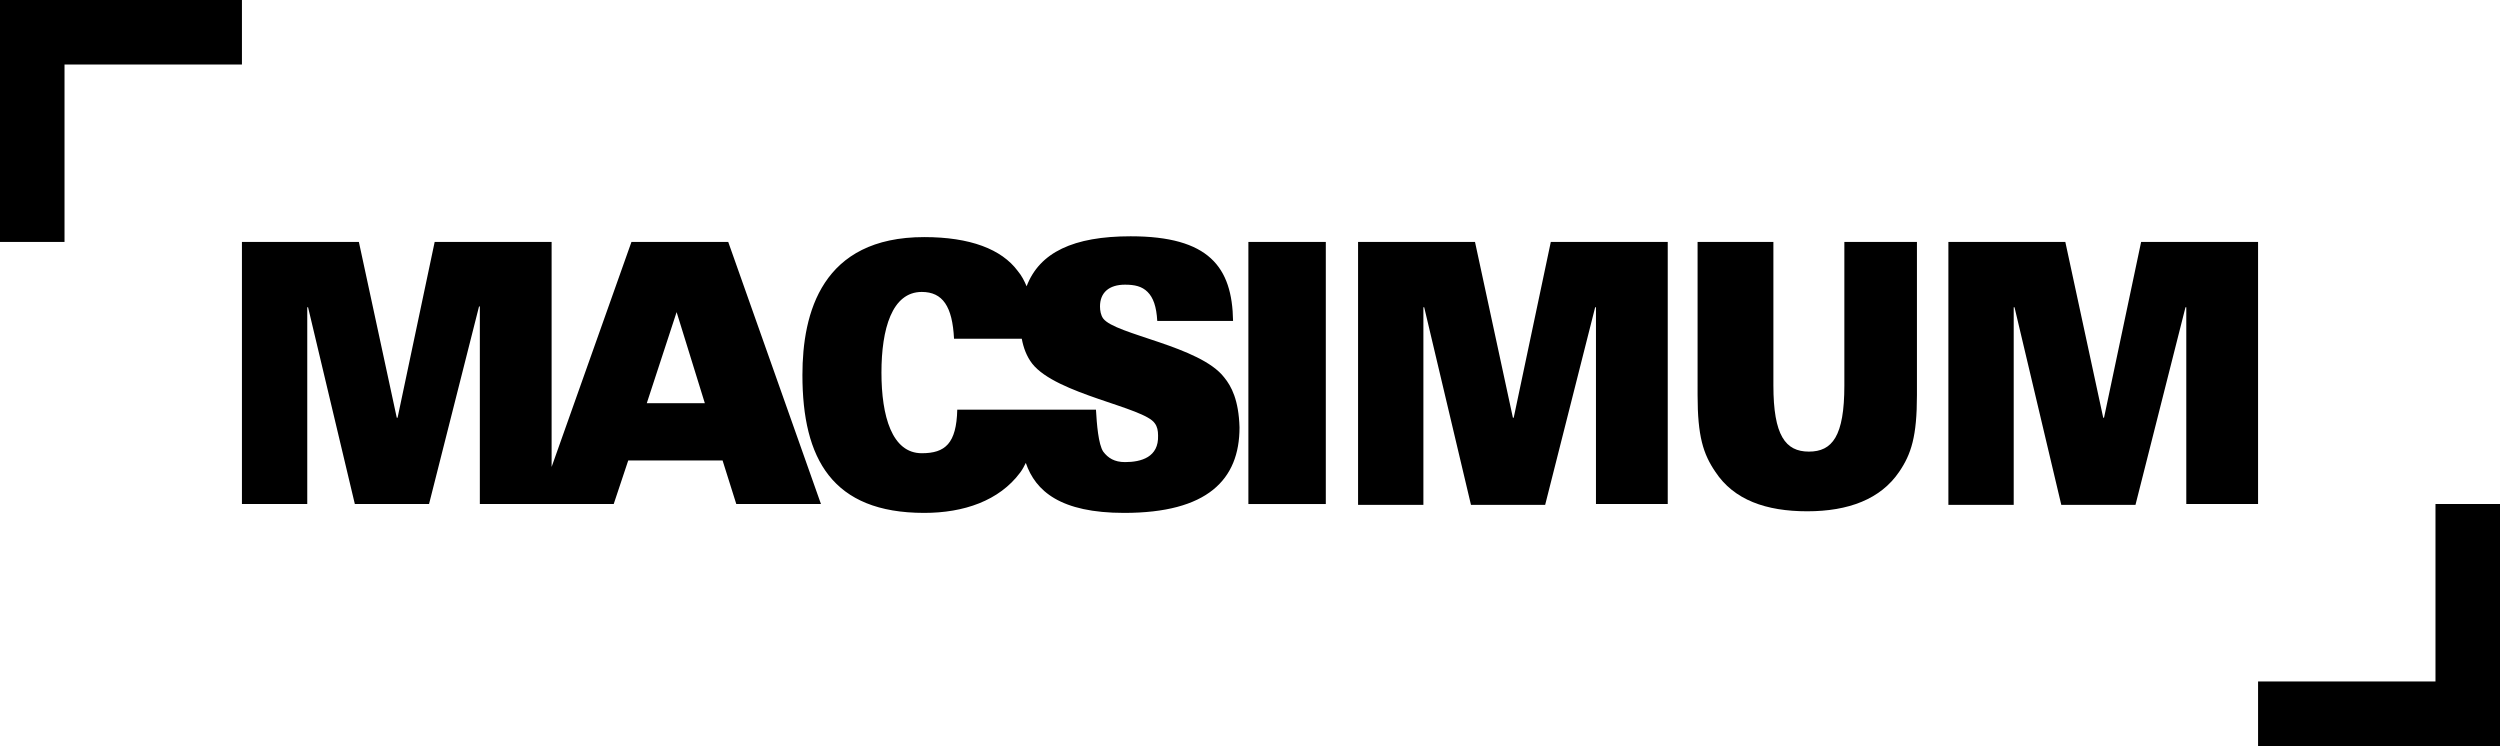 <?xml version="1.0" encoding="utf-8"?>
<!-- Generator: Adobe Illustrator 26.0.3, SVG Export Plug-In . SVG Version: 6.00 Build 0)  -->
<svg version="1.1" id="Layer_1" xmlns="http://www.w3.org/2000/svg" xmlns:xlink="http://www.w3.org/1999/xlink" x="0px" y="0px"
	 viewBox="0 0 310 92.5" style="enable-background:new 0 0 310 92.5;" xml:space="preserve">
<polygon points="30,0 0,0 0,30 8,30 8,8 30,8 "/>
<polygon points="280,92.5 310,92.5 310,62.5 302,62.5 302,84.5 280,84.5 "/>
<g>
	<path d="M90.3,30H78.3l-9.9,27.9V30H53.9l-4.6,21.8h-0.1L44.5,30H30v32.5h8.1V38.1h0.1L44,62.5h9.2l6.2-24.5h0.1v24.5h16.6l1.8-5.4
		h11.7l1.7,5.4h10.5L90.3,30z M80.2,50l3.7-11.3L87.4,50H80.2z"/>
	<path d="M151.8,46.8c-3-3.9-13.5-5.3-15-7.3c-0.3-0.4-0.4-1-0.4-1.5c0-1.7,1.1-2.7,3.1-2.7c1.2,0,2.1,0.2,2.8,0.9
		c0.7,0.7,1.1,1.8,1.2,3.6h9.4c-0.1-6.7-3-10.5-12.7-10.5c-7.1,0-11.3,2-12.9,6.2c-0.3-0.7-0.6-1.3-1.1-1.9c-2-2.7-5.9-4.2-11.6-4.2
		c-12.7,0-15.1,9.4-15.1,17.1c0,10.4,3.7,17.1,15.1,17.1c4.9,0,9.3-1.5,11.9-5c0.3-0.4,0.5-0.8,0.7-1.2c1.2,3.5,4.3,6.2,12.2,6.2
		c10.3,0,14.3-4.1,14.3-10.6C153.6,49.6,152.7,47.9,151.8,46.8z M139.5,57.3c-1.3,0-2.1-0.5-2.7-1.3c-0.6-0.9-0.8-3.4-0.9-5.2h-17.2
		c-0.1,4.2-1.5,5.4-4.4,5.4c-3.7,0-5-4.6-5-10c0-5.4,1.3-10,5-10c2.6,0,3.8,1.8,4,5.8h8.4c0.2,1.1,0.6,2.2,1.3,3.1
		c3,3.8,13.9,5.4,15.2,7.4c0.3,0.4,0.4,0.9,0.4,1.5C143.7,56.7,141.5,57.3,139.5,57.3z"/>
	<path d="M154.8,30h9.6v32.5h-9.6V30z"/>
	<path d="M168.4,30h14.5l4.7,21.8h0.1l4.6-21.8h14.5v32.5h-8.9V38.1h-0.1l-6.2,24.5h-9.2l-5.8-24.5h-0.1v24.5h-8.1V30z"/>
	<path d="M210.7,30h9.2v17.8c0,6.2,1.5,8.2,4.4,8.2c2.9,0,4.4-1.9,4.4-8.2V30h9v19c0,5.1-0.7,7.3-2.2,9.5c-2.3,3.4-6.3,4.9-11.4,4.9
		c-5.1,0-9.1-1.4-11.4-4.9c-1.5-2.2-2.2-4.4-2.2-9.5V30z"/>
	<path d="M241.6,30h14.5l4.7,21.8h0.1l4.6-21.8H280v32.5h-8.9V38.1h-0.1l-6.2,24.5h-9.2l-5.8-24.5h-0.1v24.5h-8.1V30z"/>
</g>
</svg>
